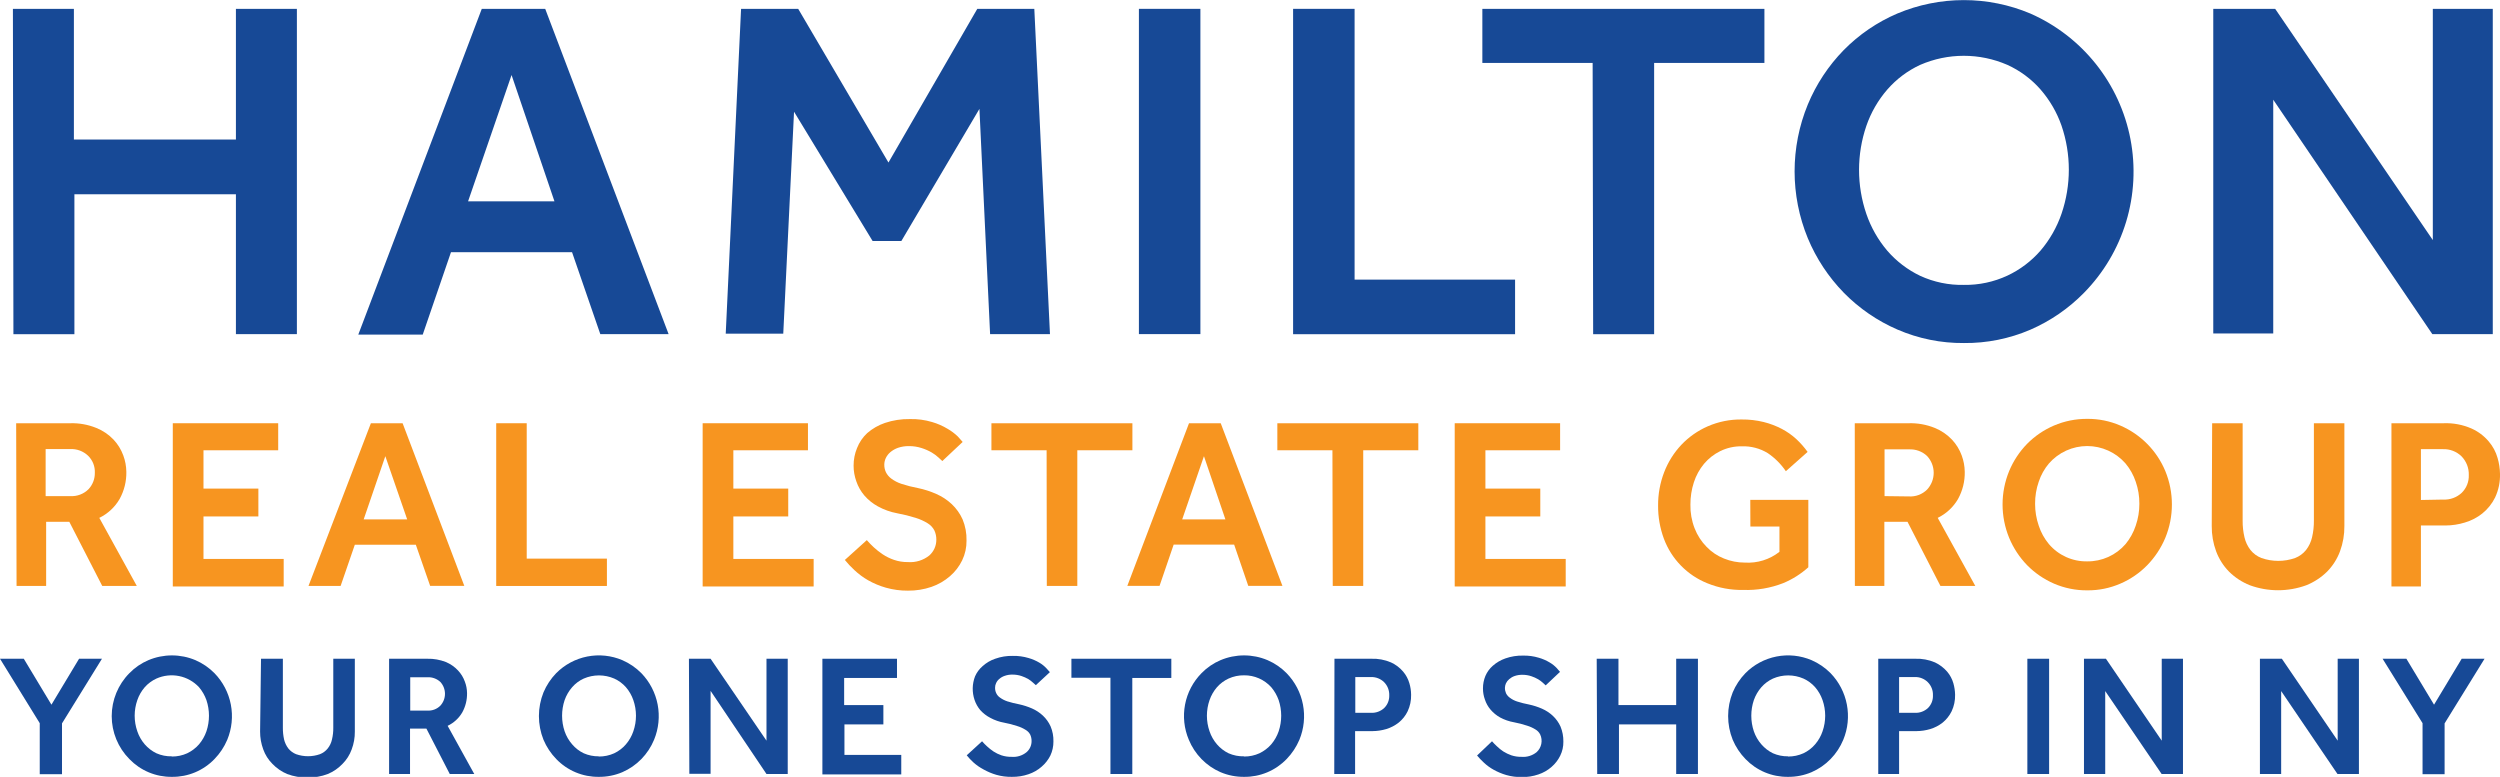 <svg width="251" height="78" viewBox="0 0 251 78" fill="none" xmlns="http://www.w3.org/2000/svg">
<g clip-path="url(#clip0_302_31)">
<path d="M1.296 0.888H7.419V14.011H23.686V0.888H29.808V33.544H23.686V19.502H7.47V33.554H1.347L1.296 0.888Z" fill="#174996"/>
<path d="M48.371 0.888H54.739L67.128 33.544H60.27L57.433 25.319H45.279L42.442 33.595H35.972L48.371 0.888ZM55.668 20.216L51.361 7.531L46.994 20.216H55.668Z" fill="#174996"/>
<path d="M74.404 0.888H80.139L89.201 16.318L98.12 0.888H103.845L105.417 33.544H99.406L98.335 10.93L90.497 24.196H87.609L79.721 11.215L78.639 33.503H72.863L74.404 0.888Z" fill="#174996"/>
<path d="M114.346 0.888H120.52V33.544H114.346V0.888Z" fill="#174996"/>
<path d="M129.827 0.888H136.001V28.074H152.114V33.554H129.827V0.888Z" fill="#174996"/>
<path d="M159.901 6.317H148.828V0.888H177.147V6.317H166.075V33.554H159.952L159.901 6.317Z" fill="#174996"/>
<path d="M197.179 34.441C194.889 34.461 192.619 34.002 190.515 33.094C188.498 32.222 186.668 30.968 185.127 29.4C183.584 27.819 182.354 25.96 181.505 23.92C179.735 19.619 179.735 14.792 181.505 10.491C182.348 8.459 183.571 6.606 185.107 5.031C186.646 3.467 188.477 2.219 190.495 1.357C192.608 0.468 194.877 0.01 197.169 0.01C199.461 0.01 201.73 0.468 203.843 1.357C206.414 2.488 208.673 4.226 210.424 6.422C212.175 8.618 213.367 11.206 213.897 13.965C214.427 16.723 214.279 19.569 213.466 22.258C212.654 24.946 211.2 27.397 209.231 29.4C207.691 30.971 205.861 32.229 203.843 33.105C201.739 34.008 199.469 34.464 197.179 34.441ZM197.179 28.604C198.683 28.627 200.173 28.309 201.537 27.676C202.813 27.078 203.95 26.219 204.874 25.155C205.799 24.066 206.512 22.813 206.976 21.461C207.956 18.593 207.956 15.481 206.976 12.613C206.511 11.283 205.798 10.054 204.874 8.99C203.951 7.936 202.813 7.09 201.537 6.511C200.157 5.912 198.668 5.602 197.164 5.602C195.66 5.602 194.171 5.912 192.791 6.511C191.527 7.096 190.401 7.941 189.485 8.99C188.558 10.06 187.845 11.296 187.383 12.634C186.403 15.502 186.403 18.613 187.383 21.481C187.847 22.833 188.56 24.086 189.485 25.175C190.402 26.234 191.528 27.092 192.791 27.696C194.166 28.327 195.667 28.637 197.179 28.604Z" fill="#174996"/>
<path d="M222.212 0.888H228.427L244.255 24.104V0.888H250.275V33.544H244.204L228.233 10.011V33.482H222.212V0.888Z" fill="#174996"/>
<path d="M1.623 42.493H7.052C7.946 42.467 8.835 42.627 9.664 42.963C10.324 43.226 10.92 43.63 11.409 44.146C11.835 44.604 12.164 45.141 12.379 45.728C12.574 46.254 12.678 46.81 12.685 47.371C12.703 48.323 12.471 49.263 12.011 50.096C11.536 50.918 10.825 51.579 9.97 51.994L13.736 58.831H10.266L6.96 52.392H4.633V58.831H1.663L1.623 42.493ZM7.052 49.81C7.387 49.831 7.723 49.78 8.038 49.662C8.352 49.545 8.639 49.362 8.878 49.126C9.303 48.678 9.534 48.081 9.521 47.463C9.535 47.145 9.481 46.828 9.363 46.533C9.245 46.237 9.066 45.97 8.837 45.749C8.599 45.524 8.319 45.349 8.012 45.235C7.705 45.121 7.379 45.07 7.052 45.085H4.582V49.81H7.052Z" fill="#F79520"/>
<path d="M17.348 42.493H27.931V45.208H20.43V49.055H25.941V51.851H20.43V56.117H28.482V58.882H17.348V42.493Z" fill="#F79520"/>
<path d="M37.238 42.493H40.422L46.616 58.821H43.187L41.748 54.688H35.625L34.197 58.831H30.972L37.238 42.493ZM40.881 52.147L38.687 45.8L36.513 52.147H40.881Z" fill="#F79520"/>
<path d="M49.82 42.493H52.882V56.086H60.934V58.831H49.82V42.493Z" fill="#F79520"/>
<path d="M70.546 42.493H81.119V45.208H73.628V49.055H79.139V51.851H73.628V56.117H81.69V58.882H70.546V42.493Z" fill="#F79520"/>
<path d="M87.028 54.229C87.245 54.48 87.477 54.718 87.721 54.943C88.004 55.205 88.308 55.444 88.63 55.658C88.979 55.888 89.356 56.073 89.752 56.209C90.205 56.365 90.681 56.441 91.16 56.433C91.933 56.491 92.699 56.254 93.303 55.77C93.528 55.57 93.707 55.325 93.828 55.05C93.95 54.776 94.011 54.478 94.008 54.178C94.011 53.861 93.945 53.548 93.814 53.259C93.662 52.966 93.432 52.719 93.15 52.545C92.771 52.31 92.363 52.125 91.936 51.994C91.33 51.804 90.713 51.65 90.089 51.535C89.406 51.41 88.748 51.175 88.14 50.841C87.626 50.561 87.166 50.191 86.783 49.749C86.427 49.331 86.154 48.85 85.976 48.33C85.794 47.827 85.701 47.295 85.701 46.759C85.697 46.15 85.814 45.546 86.048 44.983C86.271 44.413 86.62 43.9 87.068 43.483C87.589 43.032 88.192 42.686 88.844 42.463C89.652 42.191 90.502 42.06 91.354 42.075C92.107 42.056 92.858 42.156 93.579 42.371C94.127 42.53 94.652 42.76 95.14 43.054C95.511 43.267 95.854 43.524 96.161 43.82L96.651 44.371L94.61 46.289L94.222 45.932C94.015 45.743 93.79 45.575 93.548 45.432C93.226 45.246 92.883 45.095 92.528 44.983C92.116 44.851 91.685 44.786 91.252 44.789C90.878 44.784 90.505 44.843 90.15 44.963C89.871 45.063 89.612 45.211 89.385 45.402C89.191 45.568 89.035 45.773 88.926 46.004C88.838 46.2 88.789 46.411 88.783 46.626C88.775 46.897 88.831 47.166 88.946 47.412C89.071 47.662 89.252 47.878 89.477 48.045C89.786 48.276 90.13 48.455 90.497 48.575C91.045 48.755 91.604 48.898 92.171 49.004C92.803 49.135 93.418 49.333 94.008 49.596C94.579 49.846 95.103 50.191 95.559 50.616C96.015 51.048 96.382 51.565 96.641 52.137C96.923 52.815 97.058 53.545 97.038 54.28C97.048 54.965 96.898 55.643 96.6 56.26C96.306 56.869 95.889 57.411 95.375 57.852C94.83 58.324 94.2 58.688 93.518 58.923C92.759 59.182 91.962 59.31 91.16 59.301C90.412 59.308 89.666 59.208 88.946 59.005C88.323 58.829 87.724 58.579 87.16 58.26C86.662 57.975 86.2 57.633 85.782 57.239C85.438 56.923 85.118 56.582 84.823 56.219L87.028 54.229Z" fill="#F79520"/>
<path d="M105.08 45.208H99.539V42.493H113.693V45.208H108.162V58.831H105.1L105.08 45.208Z" fill="#F79520"/>
<path d="M119.377 42.493H122.561L128.755 58.821H125.326L123.908 54.678H117.836L116.418 58.821H113.183L119.377 42.493ZM123.03 52.147L120.877 45.8L118.693 52.147H123.03Z" fill="#F79520"/>
<path d="M133.776 45.208H128.245V42.493H142.399V45.208H136.868V58.831H133.807L133.776 45.208Z" fill="#F79520"/>
<path d="M146.053 42.493H156.635V45.208H149.135V49.055H154.645V51.851H149.135V56.117H157.197V58.882H146.053V42.493Z" fill="#F79520"/>
<path d="M175.729 50.188H181.556V56.954C180.812 57.624 179.96 58.163 179.035 58.546C177.755 59.045 176.387 59.278 175.014 59.229C173.788 59.254 172.569 59.028 171.432 58.566C170.43 58.167 169.522 57.562 168.768 56.79C168.014 56.019 167.43 55.097 167.054 54.086C166.66 53.022 166.463 51.894 166.473 50.759C166.464 49.612 166.672 48.473 167.085 47.402C167.476 46.384 168.062 45.451 168.81 44.657C169.561 43.867 170.463 43.235 171.463 42.8C172.538 42.333 173.7 42.099 174.871 42.116C175.614 42.108 176.355 42.194 177.076 42.371C177.71 42.529 178.323 42.762 178.902 43.065C179.427 43.341 179.914 43.684 180.351 44.085C180.77 44.477 181.149 44.907 181.484 45.371L179.3 47.31C178.815 46.595 178.199 45.979 177.484 45.494C176.699 45.014 175.791 44.776 174.871 44.81C174.126 44.798 173.388 44.963 172.718 45.289C172.091 45.597 171.535 46.031 171.085 46.565C170.63 47.114 170.284 47.744 170.065 48.422C169.83 49.148 169.713 49.905 169.718 50.667C169.701 51.476 169.844 52.281 170.136 53.035C170.407 53.738 170.82 54.378 171.351 54.913C171.839 55.42 172.431 55.817 173.086 56.076C173.75 56.346 174.46 56.484 175.178 56.484C176.431 56.564 177.67 56.179 178.657 55.403V52.862H175.739L175.729 50.188Z" fill="#F79520"/>
<path d="M186.219 42.493H191.628C192.525 42.467 193.418 42.627 194.251 42.963C194.907 43.229 195.498 43.633 195.985 44.146C196.411 44.604 196.741 45.141 196.955 45.728C197.15 46.254 197.254 46.81 197.261 47.371C197.28 48.323 197.047 49.263 196.587 50.096C196.112 50.918 195.401 51.579 194.546 51.994L198.322 58.831H194.822L191.516 52.392H189.189V58.831H186.229L186.219 42.493ZM191.648 49.841C191.984 49.862 192.32 49.813 192.635 49.695C192.95 49.577 193.236 49.394 193.475 49.157C193.904 48.699 194.143 48.096 194.143 47.468C194.143 46.841 193.904 46.237 193.475 45.779C193.235 45.554 192.953 45.38 192.644 45.266C192.336 45.152 192.007 45.101 191.679 45.116H189.209V49.81L191.648 49.841Z" fill="#F79520"/>
<path d="M209.558 59.27C208.411 59.279 207.274 59.05 206.221 58.596C205.213 58.158 204.299 57.531 203.527 56.749C202.758 55.956 202.145 55.025 201.721 54.004C200.836 51.853 200.836 49.44 201.721 47.289C202.143 46.276 202.752 45.352 203.517 44.565C204.288 43.785 205.203 43.161 206.211 42.728C207.268 42.275 208.408 42.046 209.558 42.054C210.702 42.043 211.835 42.273 212.885 42.728C214.923 43.605 216.541 45.241 217.395 47.289C218.28 49.44 218.28 51.853 217.395 54.004C216.967 55.025 216.351 55.956 215.579 56.749C214.81 57.535 213.895 58.163 212.885 58.596C211.835 59.052 210.702 59.281 209.558 59.27ZM209.558 56.362C210.287 56.37 211.009 56.219 211.673 55.919C212.338 55.619 212.929 55.178 213.405 54.627C213.856 54.079 214.202 53.453 214.426 52.78C214.671 52.071 214.796 51.326 214.793 50.575C214.798 49.822 214.674 49.073 214.426 48.361C214.202 47.694 213.856 47.075 213.405 46.534C212.926 45.984 212.335 45.544 211.671 45.242C211.008 44.94 210.287 44.783 209.558 44.783C208.829 44.783 208.108 44.94 207.444 45.242C206.781 45.544 206.19 45.984 205.711 46.534C205.257 47.072 204.91 47.692 204.69 48.361C204.442 49.073 204.318 49.822 204.323 50.575C204.32 51.326 204.445 52.071 204.69 52.78C204.91 53.455 205.256 54.082 205.711 54.627C206.184 55.183 206.774 55.627 207.439 55.927C208.105 56.227 208.828 56.375 209.558 56.362Z" fill="#F79520"/>
<path d="M222.1 42.493H225.161V52.27C225.155 52.833 225.217 53.395 225.345 53.943C225.451 54.407 225.656 54.842 225.947 55.219C226.237 55.58 226.617 55.858 227.049 56.025C228.142 56.408 229.334 56.408 230.427 56.025C230.859 55.858 231.239 55.58 231.529 55.219C231.82 54.842 232.025 54.407 232.131 53.943C232.259 53.395 232.321 52.833 232.315 52.27V42.493H235.376V52.81C235.385 53.677 235.237 54.538 234.937 55.351C234.653 56.115 234.212 56.81 233.641 57.392C233.041 57.982 232.33 58.447 231.549 58.76C229.72 59.427 227.715 59.427 225.886 58.76C225.103 58.449 224.392 57.984 223.794 57.392C223.223 56.81 222.782 56.115 222.498 55.351C222.198 54.538 222.05 53.677 222.059 52.81L222.1 42.493Z" fill="#F79520"/>
<path d="M240.101 42.493H245.336C246.3 42.455 247.259 42.637 248.143 43.024C248.807 43.321 249.397 43.764 249.867 44.32C250.28 44.8 250.583 45.364 250.755 45.973C250.909 46.497 250.992 47.039 251 47.586C251.022 48.399 250.855 49.206 250.51 49.943C250.207 50.563 249.771 51.11 249.234 51.545C248.712 51.964 248.112 52.276 247.469 52.463C246.84 52.656 246.187 52.755 245.53 52.759H243.06V58.882H240.101V42.493ZM245.285 50.157C245.628 50.176 245.971 50.125 246.294 50.008C246.617 49.89 246.912 49.708 247.163 49.473C247.398 49.241 247.582 48.962 247.703 48.655C247.824 48.347 247.88 48.018 247.867 47.688C247.877 47.341 247.817 46.996 247.691 46.674C247.564 46.351 247.374 46.057 247.132 45.81C246.888 45.573 246.598 45.388 246.281 45.265C245.964 45.143 245.625 45.085 245.285 45.096H243.06V50.198L245.285 50.157Z" fill="#F79520"/>
<path d="M3.99 72.608L0 66.138H2.388L5.164 70.751L7.939 66.138H10.236L6.225 72.628V77.731H3.99V72.608Z" fill="#174996"/>
<path d="M17.256 77.996C16.461 78.005 15.673 77.851 14.939 77.544C14.206 77.237 13.543 76.783 12.991 76.21C11.854 75.063 11.216 73.514 11.216 71.899C11.216 70.284 11.854 68.734 12.991 67.587C13.533 67.028 14.182 66.584 14.899 66.281C15.647 65.965 16.45 65.802 17.262 65.802C18.073 65.802 18.877 65.965 19.624 66.281C20.338 66.59 20.986 67.033 21.532 67.587C22.376 68.454 22.947 69.549 23.176 70.737C23.404 71.924 23.28 73.153 22.818 74.271C22.514 74.992 22.078 75.649 21.532 76.21C20.98 76.783 20.317 77.237 19.584 77.544C18.851 77.851 18.062 78.005 17.267 77.996H17.256ZM17.256 75.955C17.788 75.961 18.314 75.849 18.797 75.629C19.249 75.413 19.652 75.107 19.981 74.731C20.308 74.345 20.561 73.902 20.726 73.424C21.066 72.408 21.066 71.308 20.726 70.291C20.558 69.818 20.305 69.379 19.981 68.995C19.448 68.424 18.749 68.032 17.982 67.877C17.216 67.722 16.42 67.809 15.705 68.128C15.258 68.333 14.859 68.628 14.532 68.995C14.204 69.376 13.951 69.816 13.787 70.291C13.433 71.306 13.433 72.41 13.787 73.424C13.949 73.904 14.202 74.347 14.532 74.731C14.857 75.107 15.257 75.413 15.705 75.629C16.193 75.845 16.723 75.95 17.256 75.935V75.955Z" fill="#174996"/>
<path d="M26.206 66.138H28.4V73.057C28.396 73.458 28.437 73.859 28.523 74.251C28.603 74.576 28.748 74.882 28.951 75.149C29.157 75.402 29.424 75.599 29.727 75.72C30.503 75.993 31.349 75.993 32.125 75.72C32.429 75.601 32.697 75.404 32.901 75.149C33.111 74.887 33.258 74.579 33.329 74.251C33.423 73.86 33.468 73.459 33.462 73.057V66.138H35.625V73.445C35.633 74.058 35.525 74.667 35.309 75.241C35.114 75.786 34.8 76.281 34.391 76.69C33.974 77.13 33.47 77.478 32.911 77.71C32.26 77.958 31.566 78.076 30.87 78.057C30.174 78.074 29.48 77.957 28.829 77.71C28.271 77.475 27.767 77.128 27.349 76.69C26.939 76.281 26.626 75.786 26.431 75.241C26.218 74.666 26.111 74.058 26.114 73.445L26.206 66.138Z" fill="#174996"/>
<path d="M39.065 66.138H42.901C43.536 66.123 44.167 66.234 44.759 66.465C45.223 66.657 45.64 66.945 45.983 67.312C46.285 67.631 46.518 68.01 46.667 68.424C46.811 68.795 46.887 69.189 46.892 69.587C46.904 70.264 46.738 70.933 46.412 71.526C46.069 72.113 45.557 72.582 44.943 72.873L47.616 77.71H45.157L42.81 73.149H41.167V77.71H39.065V66.138ZM42.912 71.343C43.15 71.358 43.389 71.322 43.612 71.237C43.836 71.153 44.039 71.022 44.208 70.853C44.509 70.528 44.676 70.102 44.676 69.659C44.676 69.216 44.509 68.789 44.208 68.465C44.037 68.306 43.836 68.182 43.617 68.102C43.398 68.021 43.165 67.985 42.932 67.995H41.187V71.343H42.912Z" fill="#174996"/>
<path d="M60.117 77.996C59.322 78.005 58.533 77.851 57.8 77.544C57.066 77.237 56.403 76.783 55.852 76.21C55.306 75.649 54.87 74.992 54.566 74.271C53.954 72.745 53.954 71.042 54.566 69.516C54.868 68.8 55.3 68.146 55.841 67.587C56.691 66.73 57.778 66.147 58.962 65.914C60.147 65.681 61.374 65.809 62.485 66.281C63.198 66.591 63.846 67.034 64.393 67.587C65.234 68.456 65.802 69.551 66.029 70.739C66.255 71.926 66.13 73.154 65.669 74.271C65.371 74.993 64.938 75.651 64.393 76.21C63.848 76.769 63.2 77.216 62.485 77.527C61.736 77.844 60.93 78.004 60.117 77.996ZM60.117 75.955C60.652 75.96 61.181 75.849 61.668 75.629C62.118 75.415 62.518 75.109 62.842 74.731C63.172 74.347 63.425 73.904 63.587 73.424C63.941 72.41 63.941 71.306 63.587 70.291C63.423 69.816 63.17 69.376 62.842 68.995C62.517 68.626 62.117 68.33 61.668 68.128C61.185 67.918 60.664 67.81 60.138 67.81C59.611 67.81 59.09 67.918 58.607 68.128C58.161 68.33 57.764 68.626 57.444 68.995C57.112 69.376 56.856 69.816 56.688 70.291C56.348 71.308 56.348 72.408 56.688 73.424C56.854 73.904 57.11 74.348 57.444 74.731C57.763 75.109 58.16 75.415 58.607 75.629C59.083 75.838 59.598 75.942 60.117 75.935V75.955Z" fill="#174996"/>
<path d="M69.169 66.138H71.343L76.955 74.363V66.138H79.088V77.71H76.955L71.343 69.363V77.69H69.21L69.169 66.138Z" fill="#174996"/>
<path d="M82.568 66.138H90.058V68.067H84.752V70.791H88.691V72.73H84.782V75.792H90.487V77.751H82.568V66.138Z" fill="#174996"/>
<path d="M98.6 74.424C98.756 74.605 98.923 74.775 99.1 74.935C99.301 75.121 99.516 75.291 99.743 75.445C99.991 75.606 100.259 75.737 100.539 75.833C100.868 75.941 101.213 75.993 101.559 75.986C102.105 76.033 102.647 75.865 103.07 75.516C103.23 75.377 103.357 75.204 103.444 75.01C103.53 74.816 103.573 74.606 103.57 74.394C103.572 74.168 103.523 73.945 103.427 73.741C103.321 73.55 103.166 73.391 102.978 73.281C102.711 73.113 102.423 72.983 102.121 72.894C101.694 72.751 101.257 72.638 100.814 72.557C100.333 72.471 99.868 72.309 99.437 72.077C99.052 71.88 98.706 71.613 98.416 71.291C98.164 70.99 97.97 70.644 97.845 70.271C97.584 69.5 97.602 68.662 97.896 67.903C98.068 67.511 98.326 67.162 98.651 66.883C99.017 66.55 99.448 66.296 99.916 66.138C100.486 65.934 101.088 65.837 101.692 65.852C102.227 65.841 102.761 65.913 103.274 66.067C103.66 66.178 104.031 66.339 104.376 66.546C104.629 66.696 104.859 66.882 105.06 67.097L105.407 67.485L103.998 68.791L103.713 68.536C103.568 68.403 103.411 68.283 103.243 68.179C103.026 68.055 102.797 67.953 102.559 67.873C102.266 67.776 101.96 67.728 101.651 67.73C101.387 67.724 101.125 67.766 100.876 67.853C100.673 67.92 100.485 68.027 100.325 68.169C100.187 68.281 100.079 68.424 100.008 68.587C99.94 68.727 99.906 68.881 99.906 69.036C99.9 69.226 99.938 69.415 100.018 69.587C100.101 69.768 100.232 69.924 100.396 70.036C100.62 70.199 100.868 70.326 101.131 70.414C101.519 70.537 101.914 70.635 102.314 70.71C102.759 70.806 103.193 70.946 103.611 71.128C104.016 71.305 104.389 71.55 104.713 71.853C105.035 72.157 105.295 72.521 105.478 72.924C105.681 73.405 105.778 73.923 105.764 74.445C105.769 74.931 105.664 75.413 105.458 75.853C105.243 76.282 104.945 76.664 104.58 76.976C104.196 77.313 103.749 77.57 103.264 77.731C102.729 77.915 102.166 78.005 101.6 77.996C101.069 78.006 100.539 77.937 100.029 77.792C99.588 77.662 99.164 77.484 98.763 77.261C98.396 77.069 98.053 76.832 97.743 76.557C97.496 76.334 97.267 76.092 97.059 75.833L98.6 74.424Z" fill="#174996"/>
<path d="M111.489 68.046H107.57V66.138H117.601V68.067H113.683V77.71H111.489V68.046Z" fill="#174996"/>
<path d="M124.908 77.996C124.095 78.004 123.289 77.844 122.541 77.527C121.825 77.216 121.177 76.769 120.632 76.21C120.087 75.651 119.654 74.993 119.357 74.271C118.884 73.156 118.753 71.925 118.98 70.736C119.207 69.546 119.782 68.45 120.632 67.587C121.175 67.028 121.824 66.584 122.541 66.281C123.288 65.965 124.091 65.802 124.903 65.802C125.715 65.802 126.518 65.965 127.265 66.281C127.98 66.59 128.628 67.033 129.174 67.587C130.017 68.454 130.589 69.549 130.817 70.737C131.046 71.924 130.921 73.153 130.46 74.271C130.155 74.992 129.719 75.649 129.174 76.21C128.622 76.783 127.959 77.237 127.225 77.544C126.492 77.851 125.703 78.005 124.908 77.996ZM124.908 75.955C125.439 75.961 125.966 75.849 126.449 75.629C126.901 75.413 127.304 75.107 127.633 74.731C127.96 74.345 128.212 73.902 128.378 73.424C128.718 72.408 128.718 71.308 128.378 70.291C128.209 69.818 127.957 69.379 127.633 68.995C127.289 68.615 126.868 68.312 126.399 68.106C125.929 67.9 125.421 67.796 124.908 67.801C124.37 67.794 123.837 67.905 123.347 68.128C122.903 68.333 122.507 68.628 122.183 68.995C121.855 69.376 121.603 69.816 121.438 70.291C121.085 71.306 121.085 72.41 121.438 73.424C121.6 73.904 121.853 74.347 122.183 74.731C122.505 75.107 122.901 75.412 123.347 75.629C123.838 75.844 124.371 75.949 124.908 75.935V75.955Z" fill="#174996"/>
<path d="M133.98 66.138H137.674C138.353 66.113 139.029 66.238 139.654 66.505C140.126 66.721 140.544 67.038 140.879 67.434C141.166 67.773 141.378 68.17 141.501 68.597C141.614 68.971 141.672 69.36 141.675 69.751C141.691 70.324 141.572 70.894 141.328 71.414C141.116 71.853 140.809 72.24 140.43 72.547C140.056 72.841 139.63 73.063 139.175 73.2C138.731 73.332 138.27 73.4 137.807 73.404H136.052V77.71H133.96L133.98 66.138ZM137.654 71.567C137.897 71.579 138.139 71.541 138.367 71.457C138.595 71.373 138.804 71.244 138.981 71.077C139.147 70.912 139.277 70.715 139.363 70.497C139.449 70.279 139.489 70.046 139.481 69.812C139.489 69.567 139.447 69.323 139.358 69.094C139.268 68.866 139.133 68.659 138.96 68.485C138.788 68.317 138.583 68.186 138.359 68.098C138.134 68.01 137.895 67.969 137.654 67.975H136.072V71.567H137.654Z" fill="#174996"/>
<path d="M149.798 74.424C149.954 74.605 150.121 74.775 150.298 74.935C150.493 75.123 150.705 75.294 150.931 75.445C151.184 75.604 151.454 75.734 151.737 75.833C152.066 75.941 152.411 75.993 152.757 75.986C153.306 76.032 153.851 75.864 154.278 75.516C154.519 75.297 154.683 75.006 154.747 74.687C154.811 74.368 154.772 74.036 154.635 73.741C154.53 73.532 154.367 73.359 154.166 73.241C153.898 73.074 153.61 72.944 153.308 72.853C152.881 72.711 152.445 72.599 152.002 72.516C151.517 72.431 151.048 72.269 150.614 72.036C150.25 71.834 149.926 71.567 149.655 71.251C149.399 70.952 149.204 70.605 149.083 70.23C148.953 69.874 148.888 69.497 148.89 69.118C148.888 68.687 148.971 68.261 149.135 67.863C149.303 67.471 149.557 67.122 149.879 66.842C150.246 66.518 150.673 66.269 151.135 66.107C151.708 65.905 152.313 65.808 152.921 65.822C153.452 65.811 153.983 65.883 154.492 66.036C154.879 66.147 155.249 66.308 155.594 66.516C155.85 66.666 156.084 66.851 156.288 67.067C156.441 67.24 156.564 67.373 156.625 67.454L155.186 68.812L154.911 68.556C154.764 68.421 154.603 68.301 154.431 68.199C154.214 68.074 153.985 67.971 153.747 67.893C153.458 67.795 153.154 67.747 152.849 67.75C152.582 67.745 152.316 67.786 152.063 67.873C151.864 67.943 151.681 68.05 151.522 68.189C151.385 68.304 151.274 68.447 151.196 68.608C151.134 68.749 151.099 68.902 151.094 69.057C151.092 69.246 151.131 69.434 151.206 69.608C151.297 69.787 151.43 69.941 151.594 70.057C151.816 70.223 152.064 70.351 152.329 70.434C152.713 70.557 153.105 70.656 153.502 70.73C153.95 70.826 154.388 70.966 154.808 71.149C155.214 71.326 155.587 71.571 155.911 71.873C156.233 72.177 156.493 72.541 156.676 72.945C156.874 73.427 156.971 73.944 156.962 74.465C156.97 74.953 156.862 75.436 156.645 75.873C156.435 76.302 156.14 76.684 155.778 76.996C155.394 77.334 154.947 77.59 154.461 77.751C153.927 77.936 153.364 78.026 152.798 78.016C152.267 78.026 151.737 77.958 151.227 77.812C150.786 77.683 150.362 77.505 149.961 77.282C149.61 77.088 149.284 76.852 148.992 76.578C148.744 76.352 148.513 76.11 148.298 75.853L149.798 74.424Z" fill="#174996"/>
<path d="M160.309 66.138H162.493V70.791H168.289V66.138H170.473V77.71H168.289V72.73H162.544V77.71H160.36L160.309 66.138Z" fill="#174996"/>
<path d="M179.515 77.996C178.719 78.005 177.931 77.851 177.197 77.544C176.464 77.237 175.801 76.783 175.249 76.21C174.704 75.649 174.268 74.992 173.963 74.271C173.351 72.745 173.351 71.042 173.963 69.516C174.265 68.8 174.698 68.146 175.239 67.587C176.088 66.73 177.175 66.147 178.36 65.914C179.544 65.681 180.771 65.809 181.882 66.281C182.595 66.591 183.243 67.034 183.79 67.587C184.631 68.456 185.2 69.551 185.426 70.739C185.653 71.926 185.528 73.154 185.066 74.271C184.768 74.993 184.335 75.651 183.79 76.21C183.246 76.769 182.598 77.216 181.882 77.527C181.134 77.844 180.328 78.004 179.515 77.996ZM179.515 75.955C180.049 75.96 180.579 75.849 181.066 75.629C181.516 75.415 181.916 75.109 182.239 74.731C182.569 74.347 182.822 73.904 182.984 73.424C183.338 72.41 183.338 71.306 182.984 70.291C182.82 69.816 182.567 69.376 182.239 68.995C181.915 68.626 181.514 68.33 181.066 68.128C180.583 67.918 180.062 67.81 179.535 67.81C179.008 67.81 178.487 67.918 178.004 68.128C177.56 68.333 177.164 68.628 176.841 68.995C176.51 69.376 176.254 69.816 176.086 70.291C175.746 71.308 175.746 72.408 176.086 73.424C176.251 73.904 176.508 74.348 176.841 74.731C177.163 75.107 177.559 75.412 178.004 75.629C178.48 75.838 178.995 75.942 179.515 75.935V75.955Z" fill="#174996"/>
<path d="M188.577 66.138H192.281C192.963 66.112 193.643 66.238 194.271 66.505C194.739 66.727 195.156 67.043 195.495 67.434C195.783 67.774 195.995 68.17 196.118 68.597C196.225 68.973 196.284 69.36 196.291 69.751C196.307 70.325 196.189 70.894 195.944 71.414C195.729 71.851 195.423 72.237 195.046 72.547C194.673 72.842 194.247 73.063 193.791 73.2C193.347 73.332 192.887 73.4 192.424 73.404H190.669V77.71H188.577V66.138ZM192.25 71.567C192.493 71.579 192.736 71.542 192.964 71.457C193.191 71.373 193.4 71.244 193.577 71.077C193.741 70.912 193.87 70.713 193.954 70.496C194.038 70.278 194.077 70.045 194.067 69.812C194.077 69.57 194.037 69.328 193.949 69.102C193.862 68.876 193.729 68.671 193.558 68.498C193.388 68.326 193.184 68.191 192.959 68.101C192.734 68.01 192.493 67.968 192.25 67.975H190.669V71.567H192.25Z" fill="#174996"/>
<path d="M203.547 66.138H205.731V77.71H203.547V66.138Z" fill="#174996"/>
<path d="M209.231 66.138H211.436L217.038 74.363V66.138H219.171V77.71H217.028L211.364 69.383V77.71H209.231V66.138Z" fill="#174996"/>
<path d="M226.896 66.138H229.1L234.703 74.363V66.138H236.836V77.71H234.682L229.029 69.383V77.71H226.896V66.138Z" fill="#174996"/>
<path d="M243.224 72.608L239.213 66.138H241.601L244.377 70.751L247.153 66.138H249.449L245.438 72.628V77.731H243.224V72.608Z" fill="#174996"/>
</g>
<defs>
<clipPath id="clip0_302_31">
<rect width="251" height="77.996" fill="white"/>
</clipPath>
</defs>
</svg>
